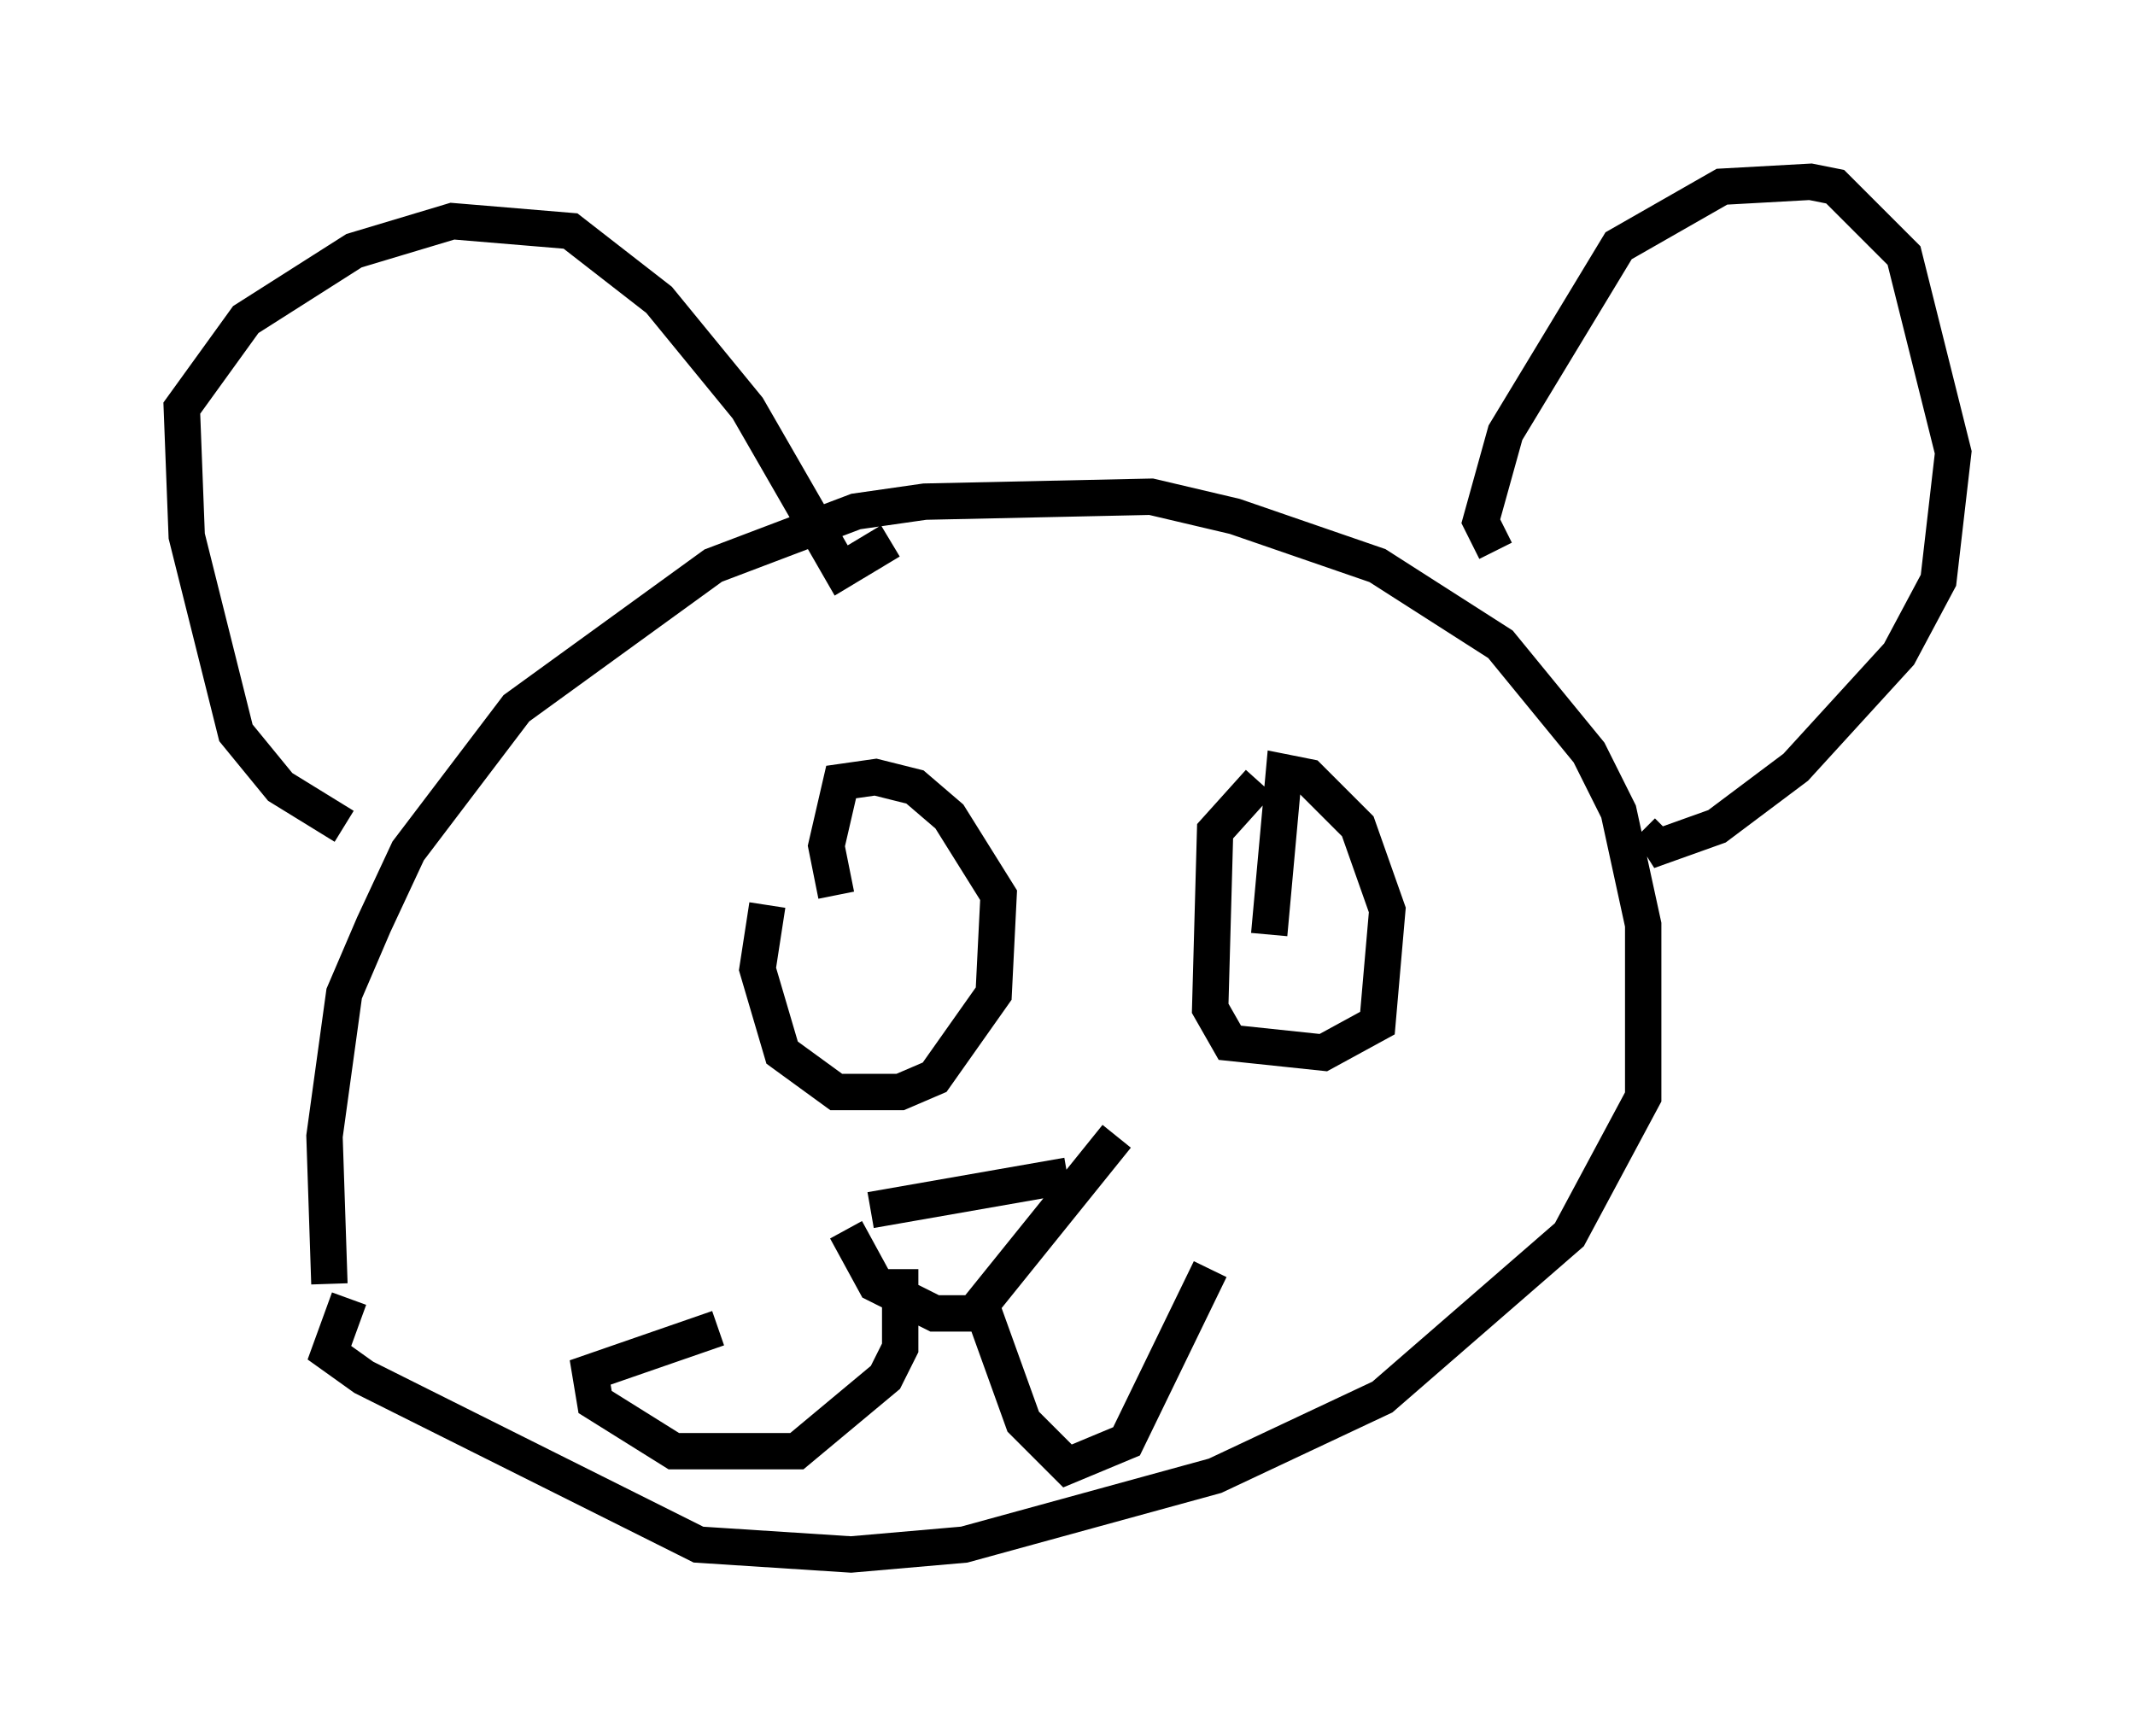 <?xml version="1.0" encoding="utf-8" ?>
<svg baseProfile="full" height="47.753" version="1.1" width="58.714" xmlns="http://www.w3.org/2000/svg" xmlns:ev="http://www.w3.org/2001/xml-events" xmlns:xlink="http://www.w3.org/1999/xlink"><defs /><rect fill="white" height="47.753" width="58.714" x="0" y="0" /><path d="M10.142, 37.341 m-1.083, -2.03 l-0.135, -4.059 0.541, -3.924 l0.812, -1.894 0.947, -2.03 l2.977, -3.924 5.413, -3.924 l3.924, -1.488 1.894, -0.271 l6.225, -0.135 2.3, 0.541 l3.924, 1.353 3.383, 2.165 l2.436, 2.977 0.812, 1.624 l0.677, 3.112 0.0, 4.736 l-2.03, 3.789 -5.142, 4.465 l-4.601, 2.165 -6.901, 1.894 l-3.112, 0.271 -4.195, -0.271 l-9.202, -4.601 -0.947, -0.677 l0.541, -1.488 m-0.135, -12.99 l-1.759, -1.083 -1.218, -1.488 l-1.353, -5.413 -0.135, -3.518 l1.759, -2.436 2.977, -1.894 l2.706, -0.812 3.248, 0.271 l2.436, 1.894 2.436, 2.977 l2.571, 4.465 1.353, -0.812 m16.644, 0.271 l-0.406, -0.812 0.677, -2.436 l3.112, -5.142 2.842, -1.624 l2.436, -0.135 0.677, 0.135 l1.894, 1.894 1.353, 5.413 l-0.406, 3.518 -1.083, 2.03 l-2.842, 3.112 -2.165, 1.624 l-1.894, 0.677 0.541, -0.541 m-24.763, 2.03 l-0.271, 1.759 0.677, 2.3 l1.488, 1.083 1.759, 0.0 l0.947, -0.406 1.624, -2.3 l0.135, -2.706 -1.353, -2.165 l-0.947, -0.812 -1.083, -0.271 l-0.947, 0.135 -0.406, 1.759 l0.271, 1.353 m11.637, -3.112 l-1.218, 1.353 -0.135, 4.871 l0.541, 0.947 2.571, 0.271 l1.488, -0.812 0.271, -3.112 l-0.812, -2.3 -1.353, -1.353 l-0.677, -0.135 -0.406, 4.465 m-10.961, 7.578 l5.413, -0.947 m-6.089, 1.488 l0.812, 1.488 1.624, 0.812 l1.083, 0.0 3.924, -4.871 m-5.954, 3.654 l0.0, 2.165 -0.406, 0.812 l-2.436, 2.03 -3.383, 0.0 l-2.165, -1.353 -0.135, -0.812 l3.518, -1.218 m7.172, -0.812 l1.218, 3.383 1.218, 1.218 l1.624, -0.677 2.3, -4.736 " fill="none" stroke="black" stroke-width="1" /></svg>